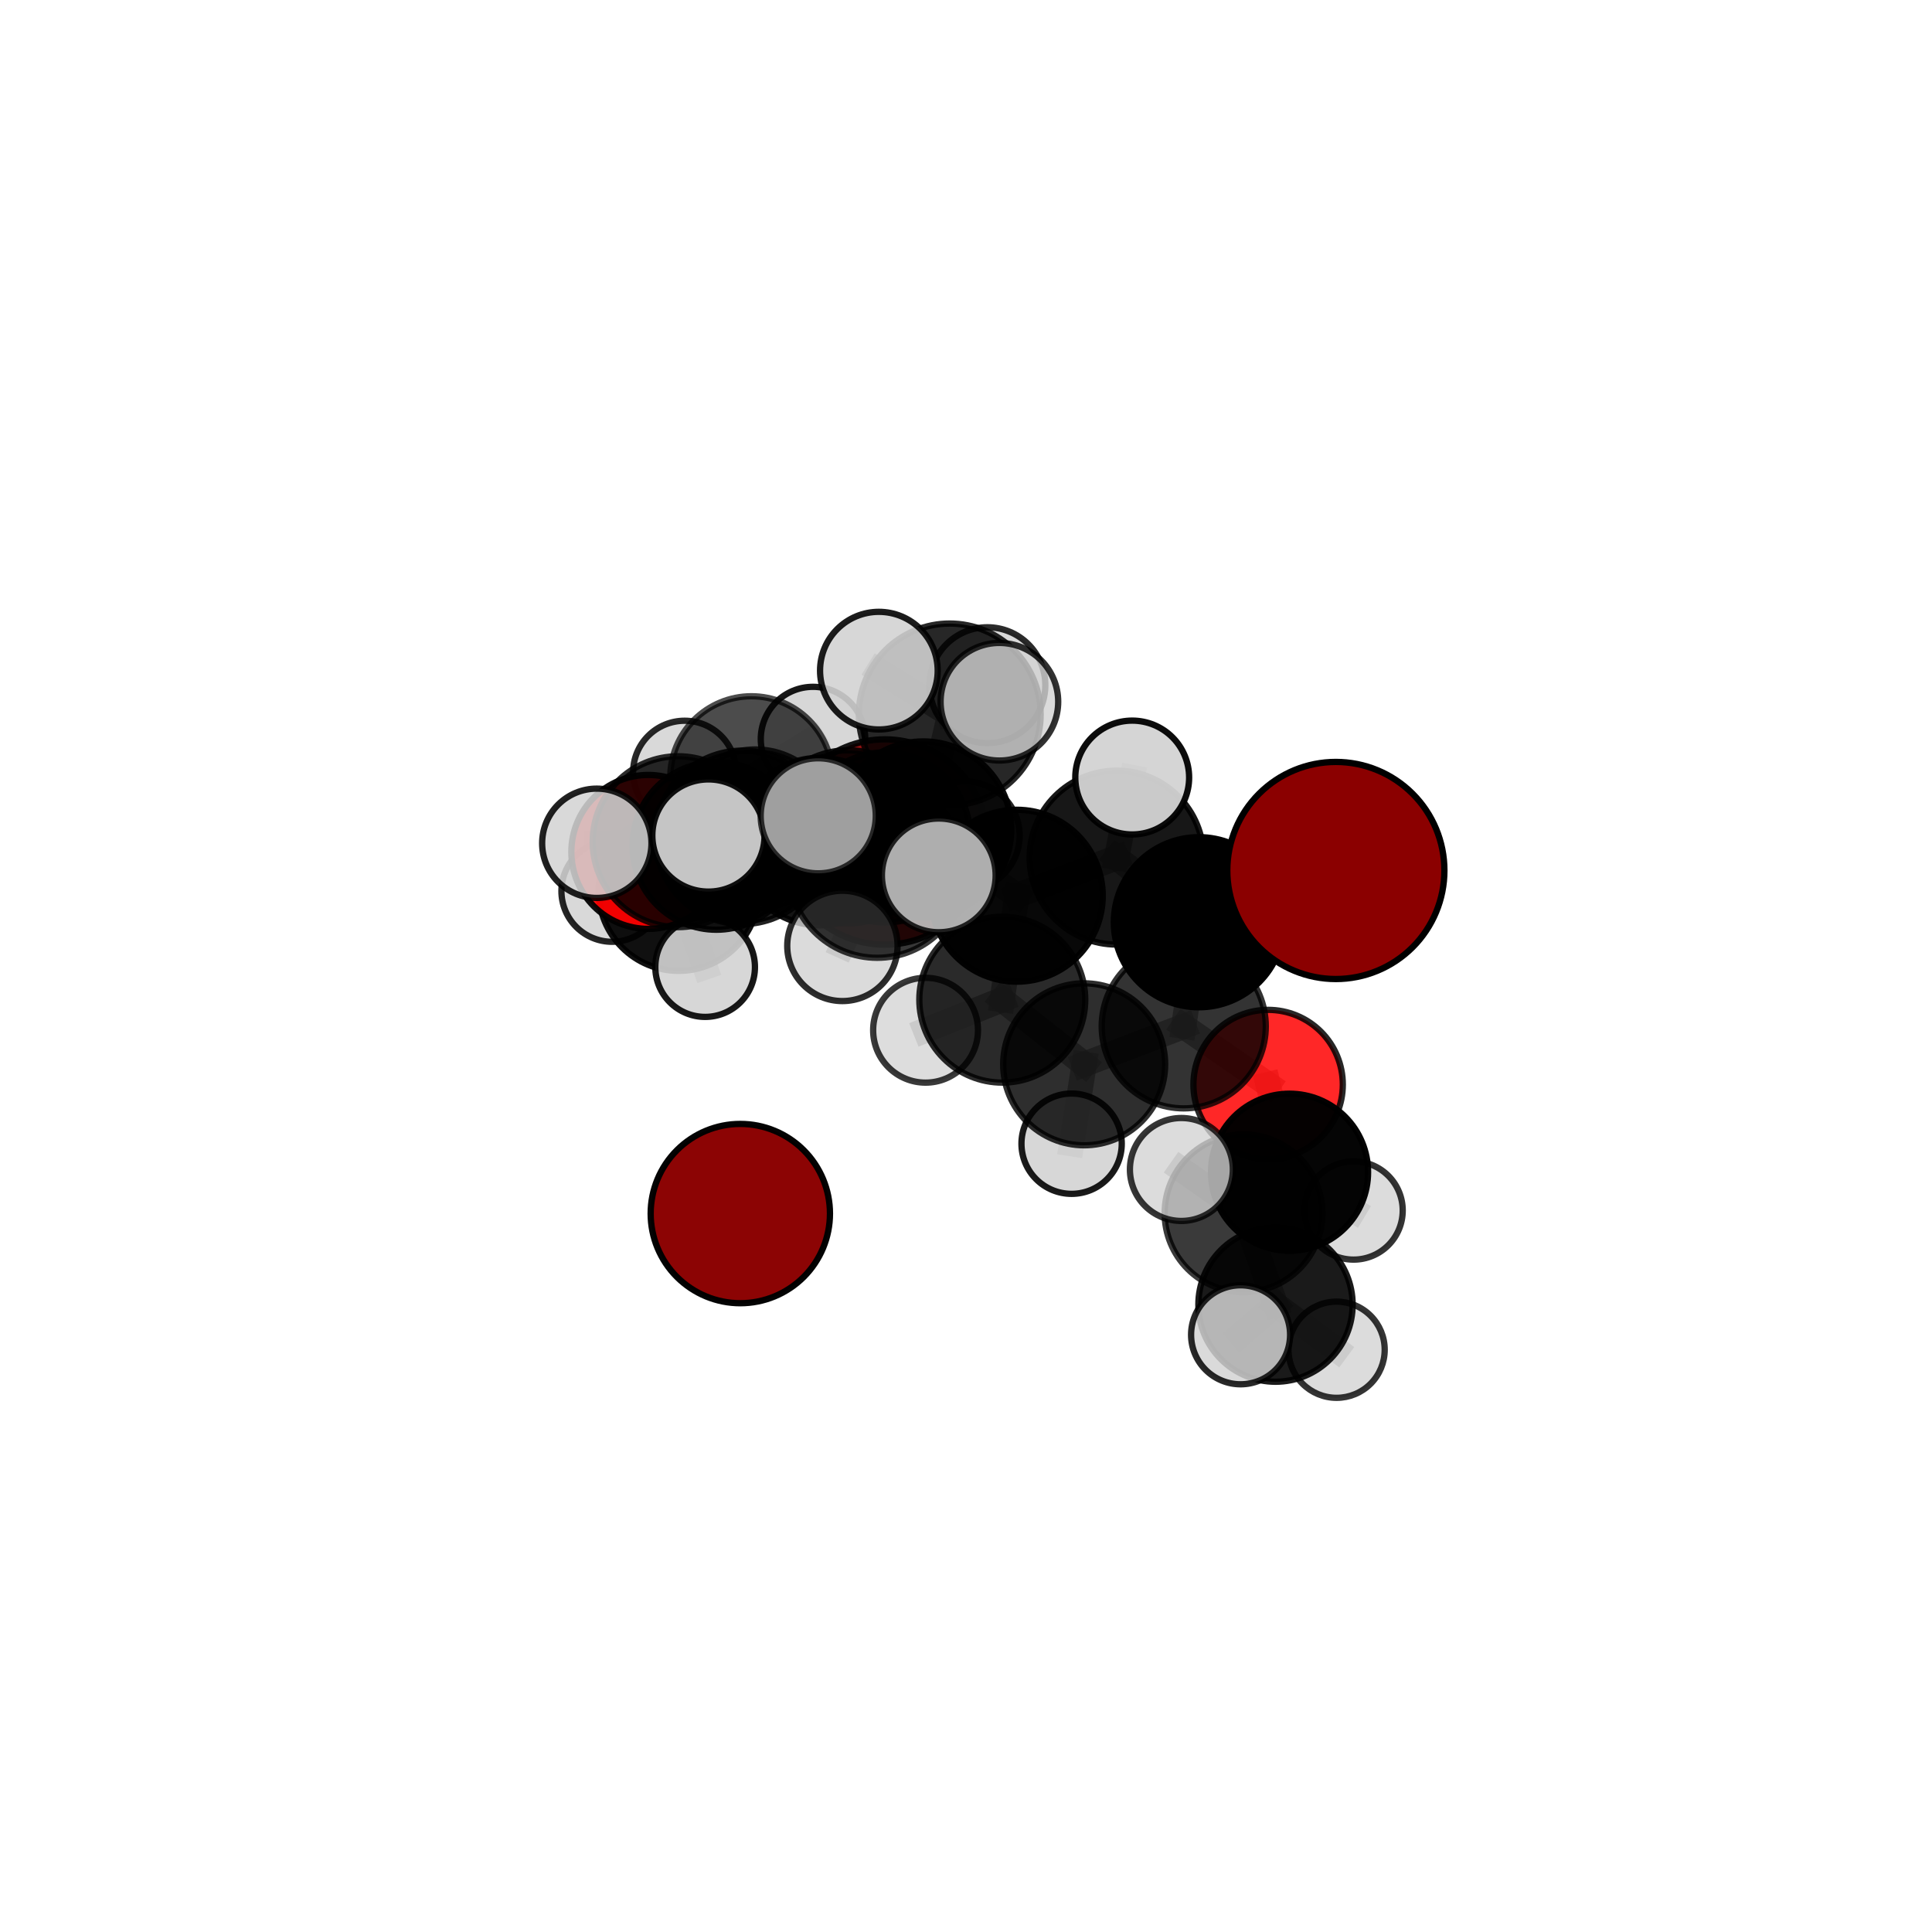 <?xml version="1.0" encoding="utf-8" standalone="no"?>
<!DOCTYPE svg PUBLIC "-//W3C//DTD SVG 1.1//EN"
  "http://www.w3.org/Graphics/SVG/1.1/DTD/svg11.dtd">
<svg xmlns:xlink="http://www.w3.org/1999/xlink" width="153pt" height="153pt" viewBox="0 0 153 153" xmlns="http://www.w3.org/2000/svg" version="1.1">
 <defs>
  <style type="text/css">*{stroke-linejoin: round; stroke-linecap: butt}</style>
 </defs>
 <g id="figure_1">
  <g id="patch_1">
   <path d="M 0 153 
L 153 153 
L 153 0 
L 0 0 
L 0 153 
z
" style="fill: none"/>
  </g>
  <g id="patch_2">
   <path d="M 7.2 145.8 
L 145.8 145.8 
L 145.8 7.2 
L 7.2 7.2 
L 7.2 145.8 
z
" style="fill: none"/>
  </g>
  <g id="axes_1">
   <g id="line2d_1">
    <path d="M 70.075 66.68 
L 64.926 66.648 
" clip-path="url(#p9bd26e08ed)" style="fill: none; stroke: #808080; stroke-opacity: 0.684; stroke-width: 2; stroke-linecap: square"/>
   </g>
   <g id="line2d_2">
    <path d="M 70.075 66.68 
L 59.827 65.762 
" clip-path="url(#p9bd26e08ed)" style="fill: none; stroke: #808080; stroke-opacity: 0.668; stroke-width: 2; stroke-linecap: square"/>
   </g>
   <g id="line2d_3">
    <path d="M 64.926 66.648 
L 56.73 66.988 
" clip-path="url(#p9bd26e08ed)" style="fill: none; stroke: #808080; stroke-opacity: 0.697; stroke-width: 2; stroke-linecap: square"/>
   </g>
   <g id="line2d_4">
    <path d="M 59.827 65.762 
L 59.509 61.565 
" clip-path="url(#p9bd26e08ed)" style="fill: none; stroke: #808080; stroke-opacity: 0.665; stroke-width: 2; stroke-linecap: square"/>
   </g>
   <g id="line2d_5">
    <path d="M 105.789 68.935 
L 94.942 73.033 
" clip-path="url(#p9bd26e08ed)" style="fill: none; stroke: #808080; stroke-opacity: 0.72; stroke-width: 2; stroke-linecap: square"/>
   </g>
   <g id="line2d_6">
    <path d="M 94.942 73.033 
L 93.743 81.277 
" clip-path="url(#p9bd26e08ed)" style="fill: none; stroke: #808080; stroke-opacity: 0.694; stroke-width: 2; stroke-linecap: square"/>
   </g>
   <g id="line2d_7">
    <path d="M 100.426 85.888 
L 93.743 81.277 
" clip-path="url(#p9bd26e08ed)" style="fill: none; stroke: #808080; stroke-opacity: 0.665; stroke-width: 2; stroke-linecap: square"/>
   </g>
   <g id="line2d_8">
    <path d="M 100.426 85.888 
L 102.121 92.833 
" clip-path="url(#p9bd26e08ed)" style="fill: none; stroke: #808080; stroke-opacity: 0.645; stroke-width: 2; stroke-linecap: square"/>
   </g>
   <g id="line2d_9">
    <path d="M 102.121 92.833 
L 98.477 96.077 
" clip-path="url(#p9bd26e08ed)" style="fill: none; stroke: #808080; stroke-opacity: 0.638; stroke-width: 2; stroke-linecap: square"/>
   </g>
   <g id="line2d_10">
    <path d="M 102.121 92.833 
L 107.195 95.862 
" clip-path="url(#p9bd26e08ed)" style="fill: none; stroke: #808080; stroke-opacity: 0.627; stroke-width: 2; stroke-linecap: square"/>
   </g>
   <g id="line2d_11">
    <path d="M 51.343 67.466 
L 56.73 66.988 
" clip-path="url(#p9bd26e08ed)" style="fill: none; stroke: #808080; stroke-opacity: 0.69; stroke-width: 2; stroke-linecap: square"/>
   </g>
   <g id="line2d_12">
    <path d="M 51.343 67.466 
L 53.75 70.545 
" clip-path="url(#p9bd26e08ed)" style="fill: none; stroke: #808080; stroke-opacity: 0.668; stroke-width: 2; stroke-linecap: square"/>
   </g>
   <g id="line2d_13">
    <path d="M 53.75 70.545 
L 59.827 65.762 
" clip-path="url(#p9bd26e08ed)" style="fill: none; stroke: #808080; stroke-opacity: 0.658; stroke-width: 2; stroke-linecap: square"/>
   </g>
   <g id="line2d_14">
    <path d="M 53.75 70.545 
L 48.475 70.57 
" clip-path="url(#p9bd26e08ed)" style="fill: none; stroke: #808080; stroke-opacity: 0.649; stroke-width: 2; stroke-linecap: square"/>
   </g>
   <g id="line2d_15">
    <path d="M 53.75 70.545 
L 55.842 76.586 
" clip-path="url(#p9bd26e08ed)" style="fill: none; stroke: #808080; stroke-opacity: 0.642; stroke-width: 2; stroke-linecap: square"/>
   </g>
   <g id="line2d_16">
    <path d="M 73.12 65.68 
L 80.522 70.935 
" clip-path="url(#p9bd26e08ed)" style="fill: none; stroke: #808080; stroke-opacity: 0.735; stroke-width: 2; stroke-linecap: square"/>
   </g>
   <g id="line2d_17">
    <path d="M 73.12 65.68 
L 67.16 66.27 
" clip-path="url(#p9bd26e08ed)" style="fill: none; stroke: #808080; stroke-opacity: 0.738; stroke-width: 2; stroke-linecap: square"/>
   </g>
   <g id="line2d_18">
    <path d="M 73.12 65.68 
L 75.213 56.579 
" clip-path="url(#p9bd26e08ed)" style="fill: none; stroke: #808080; stroke-opacity: 0.766; stroke-width: 2; stroke-linecap: square"/>
   </g>
   <g id="line2d_19">
    <path d="M 73.12 65.68 
L 69.462 68.851 
" clip-path="url(#p9bd26e08ed)" style="fill: none; stroke: #808080; stroke-opacity: 0.75; stroke-width: 2; stroke-linecap: square"/>
   </g>
   <g id="line2d_20">
    <path d="M 80.522 70.935 
L 88.426 67.916 
" clip-path="url(#p9bd26e08ed)" style="fill: none; stroke: #808080; stroke-opacity: 0.729; stroke-width: 2; stroke-linecap: square"/>
   </g>
   <g id="line2d_21">
    <path d="M 80.522 70.935 
L 79.373 79.166 
" clip-path="url(#p9bd26e08ed)" style="fill: none; stroke: #808080; stroke-opacity: 0.705; stroke-width: 2; stroke-linecap: square"/>
   </g>
   <g id="line2d_22">
    <path d="M 67.16 66.27 
L 58.776 66.312 
" clip-path="url(#p9bd26e08ed)" style="fill: none; stroke: #808080; stroke-opacity: 0.731; stroke-width: 2; stroke-linecap: square"/>
   </g>
   <g id="line2d_23">
    <path d="M 67.16 66.27 
L 70.104 66.314 
" clip-path="url(#p9bd26e08ed)" style="fill: none; stroke: #808080; stroke-opacity: 0.721; stroke-width: 2; stroke-linecap: square"/>
   </g>
   <g id="line2d_24">
    <path d="M 75.213 56.579 
L 69.6 53.11 
" clip-path="url(#p9bd26e08ed)" style="fill: none; stroke: #808080; stroke-opacity: 0.792; stroke-width: 2; stroke-linecap: square"/>
   </g>
   <g id="line2d_25">
    <path d="M 75.213 56.579 
L 79.145 55.572 
" clip-path="url(#p9bd26e08ed)" style="fill: none; stroke: #808080; stroke-opacity: 0.792; stroke-width: 2; stroke-linecap: square"/>
   </g>
   <g id="line2d_26">
    <path d="M 75.213 56.579 
L 78.194 54.263 
" clip-path="url(#p9bd26e08ed)" style="fill: none; stroke: #808080; stroke-opacity: 0.783; stroke-width: 2; stroke-linecap: square"/>
   </g>
   <g id="line2d_27">
    <path d="M 69.462 68.851 
L 64.798 64.606 
" clip-path="url(#p9bd26e08ed)" style="fill: none; stroke: #808080; stroke-opacity: 0.763; stroke-width: 2; stroke-linecap: square"/>
   </g>
   <g id="line2d_28">
    <path d="M 69.462 68.851 
L 66.712 74.909 
" clip-path="url(#p9bd26e08ed)" style="fill: none; stroke: #808080; stroke-opacity: 0.74; stroke-width: 2; stroke-linecap: square"/>
   </g>
   <g id="line2d_29">
    <path d="M 69.462 68.851 
L 74.344 69.324 
" clip-path="url(#p9bd26e08ed)" style="fill: none; stroke: #808080; stroke-opacity: 0.757; stroke-width: 2; stroke-linecap: square"/>
   </g>
   <g id="line2d_30">
    <path d="M 88.426 67.916 
L 94.942 73.033 
" clip-path="url(#p9bd26e08ed)" style="fill: none; stroke: #808080; stroke-opacity: 0.723; stroke-width: 2; stroke-linecap: square"/>
   </g>
   <g id="line2d_31">
    <path d="M 88.426 67.916 
L 89.663 61.575 
" clip-path="url(#p9bd26e08ed)" style="fill: none; stroke: #808080; stroke-opacity: 0.748; stroke-width: 2; stroke-linecap: square"/>
   </g>
   <g id="line2d_32">
    <path d="M 79.373 79.166 
L 85.858 84.285 
" clip-path="url(#p9bd26e08ed)" style="fill: none; stroke: #808080; stroke-opacity: 0.675; stroke-width: 2; stroke-linecap: square"/>
   </g>
   <g id="line2d_33">
    <path d="M 79.373 79.166 
L 73.298 81.586 
" clip-path="url(#p9bd26e08ed)" style="fill: none; stroke: #808080; stroke-opacity: 0.682; stroke-width: 2; stroke-linecap: square"/>
   </g>
   <g id="line2d_34">
    <path d="M 58.776 66.312 
L 53.704 66.656 
" clip-path="url(#p9bd26e08ed)" style="fill: none; stroke: #808080; stroke-opacity: 0.724; stroke-width: 2; stroke-linecap: square"/>
   </g>
   <g id="line2d_35">
    <path d="M 58.776 66.312 
L 56.104 66.165 
" clip-path="url(#p9bd26e08ed)" style="fill: none; stroke: #808080; stroke-opacity: 0.739; stroke-width: 2; stroke-linecap: square"/>
   </g>
   <g id="line2d_36">
    <path d="M 70.104 66.314 
L 64.926 66.648 
" clip-path="url(#p9bd26e08ed)" style="fill: none; stroke: #808080; stroke-opacity: 0.704; stroke-width: 2; stroke-linecap: square"/>
   </g>
   <g id="line2d_37">
    <path d="M 70.104 66.314 
L 76.455 66.176 
" clip-path="url(#p9bd26e08ed)" style="fill: none; stroke: #808080; stroke-opacity: 0.711; stroke-width: 2; stroke-linecap: square"/>
   </g>
   <g id="line2d_38">
    <path d="M 53.704 66.656 
L 56.73 66.988 
" clip-path="url(#p9bd26e08ed)" style="fill: none; stroke: #808080; stroke-opacity: 0.707; stroke-width: 2; stroke-linecap: square"/>
   </g>
   <g id="line2d_39">
    <path d="M 53.704 66.656 
L 47.262 66.782 
" clip-path="url(#p9bd26e08ed)" style="fill: none; stroke: #808080; stroke-opacity: 0.717; stroke-width: 2; stroke-linecap: square"/>
   </g>
   <g id="line2d_40">
    <path d="M 85.858 84.285 
L 93.743 81.277 
" clip-path="url(#p9bd26e08ed)" style="fill: none; stroke: #808080; stroke-opacity: 0.67; stroke-width: 2; stroke-linecap: square"/>
   </g>
   <g id="line2d_41">
    <path d="M 85.858 84.285 
L 84.864 90.572 
" clip-path="url(#p9bd26e08ed)" style="fill: none; stroke: #808080; stroke-opacity: 0.65; stroke-width: 2; stroke-linecap: square"/>
   </g>
   <g id="line2d_42">
    <path d="M 98.477 96.077 
L 101.01 103.316 
" clip-path="url(#p9bd26e08ed)" style="fill: none; stroke: #808080; stroke-opacity: 0.63; stroke-width: 2; stroke-linecap: square"/>
   </g>
   <g id="line2d_43">
    <path d="M 98.477 96.077 
L 93.556 92.614 
" clip-path="url(#p9bd26e08ed)" style="fill: none; stroke: #808080; stroke-opacity: 0.65; stroke-width: 2; stroke-linecap: square"/>
   </g>
   <g id="line2d_44">
    <path d="M 101.01 103.316 
L 98.245 105.705 
" clip-path="url(#p9bd26e08ed)" style="fill: none; stroke: #808080; stroke-opacity: 0.623; stroke-width: 2; stroke-linecap: square"/>
   </g>
   <g id="line2d_45">
    <path d="M 101.01 103.316 
L 105.848 106.889 
" clip-path="url(#p9bd26e08ed)" style="fill: none; stroke: #808080; stroke-opacity: 0.611; stroke-width: 2; stroke-linecap: square"/>
   </g>
   <g id="line2d_46">
    <path d="M 59.509 61.565 
L 54.22 61.159 
" clip-path="url(#p9bd26e08ed)" style="fill: none; stroke: #808080; stroke-opacity: 0.663; stroke-width: 2; stroke-linecap: square"/>
   </g>
   <g id="line2d_47">
    <path d="M 59.509 61.565 
L 64.384 58.528 
" clip-path="url(#p9bd26e08ed)" style="fill: none; stroke: #808080; stroke-opacity: 0.67; stroke-width: 2; stroke-linecap: square"/>
   </g>
   <g id="Path3DCollection_1">
    <path d="M 54.22 65.241 
C 55.303 65.241 56.341 64.811 57.107 64.045 
C 57.872 63.28 58.302 62.242 58.302 61.159 
C 58.302 60.076 57.872 59.038 57.107 58.272 
C 56.341 57.507 55.303 57.077 54.22 57.077 
C 53.137 57.077 52.099 57.507 51.334 58.272 
C 50.568 59.038 50.138 60.076 50.138 61.159 
C 50.138 62.242 50.568 63.28 51.334 64.045 
C 52.099 64.811 53.137 65.241 54.22 65.241 
z
" clip-path="url(#p9bd26e08ed)" style="fill: #d3d3d3; fill-opacity: 0.84; stroke: #000000; stroke-opacity: 0.84; stroke-width: 0.5"/>
    <path d="M 64.384 62.664 
C 65.481 62.664 66.534 62.228 67.309 61.453 
C 68.085 60.677 68.521 59.625 68.521 58.528 
C 68.521 57.43 68.085 56.378 67.309 55.602 
C 66.534 54.827 65.481 54.391 64.384 54.391 
C 63.287 54.391 62.235 54.827 61.459 55.602 
C 60.683 56.378 60.248 57.43 60.248 58.528 
C 60.248 59.625 60.683 60.677 61.459 61.453 
C 62.235 62.228 63.287 62.664 64.384 62.664 
z
" clip-path="url(#p9bd26e08ed)" style="fill: #d3d3d3; fill-opacity: 0.91; stroke: #000000; stroke-opacity: 0.91; stroke-width: 0.5"/>
    <path d="M 59.509 67.994 
C 61.214 67.994 62.849 67.316 64.055 66.111 
C 65.26 64.905 65.937 63.27 65.937 61.565 
C 65.937 59.86 65.26 58.225 64.055 57.019 
C 62.849 55.814 61.214 55.137 59.509 55.137 
C 57.804 55.137 56.169 55.814 54.963 57.019 
C 53.758 58.225 53.08 59.86 53.08 61.565 
C 53.08 63.27 53.758 64.905 54.963 66.111 
C 56.169 67.316 57.804 67.994 59.509 67.994 
z
" clip-path="url(#p9bd26e08ed)" style="fill-opacity: 0.7; stroke: #000000; stroke-opacity: 0.7; stroke-width: 0.5"/>
    <path d="M 59.827 72.171 
C 61.527 72.171 63.157 71.496 64.359 70.294 
C 65.561 69.092 66.237 67.462 66.237 65.762 
C 66.237 64.062 65.561 62.431 64.359 61.229 
C 63.157 60.028 61.527 59.352 59.827 59.352 
C 58.127 59.352 56.497 60.028 55.295 61.229 
C 54.093 62.431 53.418 64.062 53.418 65.762 
C 53.418 67.462 54.093 69.092 55.295 70.294 
C 56.497 71.496 58.127 72.171 59.827 72.171 
z
" clip-path="url(#p9bd26e08ed)" style="fill-opacity: 0.818; stroke: #000000; stroke-opacity: 0.818; stroke-width: 0.5"/>
    <path d="M 48.475 74.583 
C 49.539 74.583 50.56 74.16 51.313 73.408 
C 52.065 72.655 52.488 71.634 52.488 70.57 
C 52.488 69.505 52.065 68.485 51.313 67.732 
C 50.56 66.979 49.539 66.556 48.475 66.556 
C 47.41 66.556 46.39 66.979 45.637 67.732 
C 44.884 68.485 44.461 69.505 44.461 70.57 
C 44.461 71.634 44.884 72.655 45.637 73.408 
C 46.39 74.16 47.41 74.583 48.475 74.583 
z
" clip-path="url(#p9bd26e08ed)" style="fill: #d3d3d3; fill-opacity: 0.853; stroke: #000000; stroke-opacity: 0.853; stroke-width: 0.5"/>
    <path d="M 53.75 76.885 
C 55.431 76.885 57.044 76.217 58.233 75.028 
C 59.422 73.839 60.09 72.226 60.09 70.545 
C 60.09 68.864 59.422 67.251 58.233 66.062 
C 57.044 64.873 55.431 64.205 53.75 64.205 
C 52.068 64.205 50.456 64.873 49.267 66.062 
C 48.078 67.251 47.41 68.864 47.41 70.545 
C 47.41 72.226 48.078 73.839 49.267 75.028 
C 50.456 76.217 52.068 76.885 53.75 76.885 
z
" clip-path="url(#p9bd26e08ed)" style="fill-opacity: 0.934; stroke: #000000; stroke-opacity: 0.934; stroke-width: 0.5"/>
    <path d="M 55.842 80.531 
C 56.888 80.531 57.892 80.116 58.632 79.376 
C 59.372 78.636 59.787 77.632 59.787 76.586 
C 59.787 75.539 59.372 74.536 58.632 73.796 
C 57.892 73.056 56.888 72.64 55.842 72.64 
C 54.795 72.64 53.792 73.056 53.052 73.796 
C 52.312 74.536 51.896 75.539 51.896 76.586 
C 51.896 77.632 52.312 78.636 53.052 79.376 
C 53.792 80.116 54.795 80.531 55.842 80.531 
z
" clip-path="url(#p9bd26e08ed)" style="fill: #d3d3d3; fill-opacity: 0.903; stroke: #000000; stroke-opacity: 0.903; stroke-width: 0.5"/>
    <path d="M 70.075 74.81 
C 72.231 74.81 74.3 73.953 75.824 72.428 
C 77.349 70.904 78.205 68.836 78.205 66.68 
C 78.205 64.523 77.349 62.455 75.824 60.931 
C 74.3 59.406 72.231 58.549 70.075 58.549 
C 67.919 58.549 65.851 59.406 64.326 60.931 
C 62.802 62.455 61.945 64.523 61.945 66.68 
C 61.945 68.836 62.802 70.904 64.326 72.428 
C 65.851 73.953 67.919 74.81 70.075 74.81 
z
" clip-path="url(#p9bd26e08ed)" style="fill: #8b0000; fill-opacity: 0.912; stroke: #000000; stroke-opacity: 0.912; stroke-width: 0.5"/>
    <path d="M 58.627 103.205 
C 60.51 103.205 62.316 102.457 63.647 101.126 
C 64.979 99.794 65.727 97.988 65.727 96.106 
C 65.727 94.223 64.979 92.417 63.647 91.086 
C 62.316 89.754 60.51 89.006 58.627 89.006 
C 56.745 89.006 54.939 89.754 53.607 91.086 
C 52.276 92.417 51.528 94.223 51.528 96.106 
C 51.528 97.988 52.276 99.794 53.607 101.126 
C 54.939 102.457 56.745 103.205 58.627 103.205 
z
" clip-path="url(#p9bd26e08ed)" style="fill: #8b0000; fill-opacity: 0.981; stroke: #000000; stroke-opacity: 0.981; stroke-width: 0.5"/>
    <path d="M 51.343 73.562 
C 52.96 73.562 54.511 72.92 55.654 71.776 
C 56.797 70.633 57.439 69.082 57.439 67.466 
C 57.439 65.849 56.797 64.298 55.654 63.155 
C 54.511 62.012 52.96 61.37 51.343 61.37 
C 49.727 61.37 48.176 62.012 47.033 63.155 
C 45.889 64.298 45.247 65.849 45.247 67.466 
C 45.247 69.082 45.889 70.633 47.033 71.776 
C 48.176 72.92 49.727 73.562 51.343 73.562 
z
" clip-path="url(#p9bd26e08ed)" style="fill: #ff0000; fill-opacity: 0.941; stroke: #000000; stroke-opacity: 0.941; stroke-width: 0.5"/>
    <path d="M 64.926 73.283 
C 66.686 73.283 68.373 72.584 69.618 71.34 
C 70.862 70.095 71.561 68.407 71.561 66.648 
C 71.561 64.888 70.862 63.2 69.618 61.956 
C 68.373 60.712 66.686 60.013 64.926 60.013 
C 63.166 60.013 61.478 60.712 60.234 61.956 
C 58.99 63.2 58.291 64.888 58.291 66.648 
C 58.291 68.407 58.99 70.095 60.234 71.34 
C 61.478 72.584 63.166 73.283 64.926 73.283 
z
" clip-path="url(#p9bd26e08ed)" style="fill-opacity: 0.918; stroke: #000000; stroke-opacity: 0.918; stroke-width: 0.5"/>
    <path d="M 56.73 73.629 
C 58.491 73.629 60.18 72.929 61.426 71.683 
C 62.671 70.438 63.371 68.749 63.371 66.988 
C 63.371 65.226 62.671 63.537 61.426 62.292 
C 60.18 61.046 58.491 60.346 56.73 60.346 
C 54.969 60.346 53.279 61.046 52.034 62.292 
C 50.789 63.537 50.089 65.226 50.089 66.988 
C 50.089 68.749 50.789 70.438 52.034 71.683 
C 53.279 72.929 54.969 73.629 56.73 73.629 
z
" clip-path="url(#p9bd26e08ed)" style="fill-opacity: 0.915; stroke: #000000; stroke-opacity: 0.915; stroke-width: 0.5"/>
    <path d="M 76.455 70.47 
C 77.594 70.47 78.687 70.018 79.492 69.213 
C 80.297 68.407 80.75 67.315 80.75 66.176 
C 80.75 65.037 80.297 63.945 79.492 63.14 
C 78.687 62.334 77.594 61.882 76.455 61.882 
C 75.317 61.882 74.224 62.334 73.419 63.14 
C 72.614 63.945 72.161 65.037 72.161 66.176 
C 72.161 67.315 72.614 68.407 73.419 69.213 
C 74.224 70.018 75.317 70.47 76.455 70.47 
z
" clip-path="url(#p9bd26e08ed)" style="fill: #d3d3d3; fill-opacity: 0.858; stroke: #000000; stroke-opacity: 0.858; stroke-width: 0.5"/>
    <path d="M 70.104 73.051 
C 71.891 73.051 73.605 72.341 74.869 71.078 
C 76.132 69.814 76.842 68.101 76.842 66.314 
C 76.842 64.527 76.132 62.813 74.869 61.55 
C 73.605 60.286 71.891 59.576 70.104 59.576 
C 68.317 59.576 66.604 60.286 65.34 61.55 
C 64.077 62.813 63.367 64.527 63.367 66.314 
C 63.367 68.101 64.077 69.814 65.34 71.078 
C 66.604 72.341 68.317 73.051 70.104 73.051 
z
" clip-path="url(#p9bd26e08ed)" style="fill-opacity: 0.89; stroke: #000000; stroke-opacity: 0.89; stroke-width: 0.5"/>
    <path d="M 53.704 73.423 
C 55.498 73.423 57.219 72.71 58.488 71.441 
C 59.757 70.172 60.47 68.451 60.47 66.656 
C 60.47 64.862 59.757 63.141 58.488 61.872 
C 57.219 60.603 55.498 59.89 53.704 59.89 
C 51.909 59.89 50.188 60.603 48.919 61.872 
C 47.65 63.141 46.937 64.862 46.937 66.656 
C 46.937 68.451 47.65 70.172 48.919 71.441 
C 50.188 72.71 51.909 73.423 53.704 73.423 
z
" clip-path="url(#p9bd26e08ed)" style="fill-opacity: 0.83; stroke: #000000; stroke-opacity: 0.83; stroke-width: 0.5"/>
    <path d="M 47.262 71.11 
C 48.41 71.11 49.511 70.654 50.323 69.842 
C 51.134 69.031 51.59 67.93 51.59 66.782 
C 51.59 65.634 51.134 64.533 50.323 63.721 
C 49.511 62.91 48.41 62.454 47.262 62.454 
C 46.114 62.454 45.013 62.91 44.202 63.721 
C 43.39 64.533 42.934 65.634 42.934 66.782 
C 42.934 67.93 43.39 69.031 44.202 69.842 
C 45.013 70.654 46.114 71.11 47.262 71.11 
z
" clip-path="url(#p9bd26e08ed)" style="fill: #d3d3d3; fill-opacity: 0.871; stroke: #000000; stroke-opacity: 0.871; stroke-width: 0.5"/>
    <path d="M 67.16 73.123 
C 68.977 73.123 70.72 72.401 72.005 71.116 
C 73.29 69.831 74.012 68.088 74.012 66.27 
C 74.012 64.453 73.29 62.71 72.005 61.425 
C 70.72 60.14 68.977 59.418 67.16 59.418 
C 65.343 59.418 63.599 60.14 62.314 61.425 
C 61.03 62.71 60.308 64.453 60.308 66.27 
C 60.308 68.088 61.03 69.831 62.314 71.116 
C 63.599 72.401 65.343 73.123 67.16 73.123 
z
" clip-path="url(#p9bd26e08ed)" style="fill-opacity: 0.889; stroke: #000000; stroke-opacity: 0.889; stroke-width: 0.5"/>
    <path d="M 84.864 94.544 
C 85.917 94.544 86.927 94.126 87.672 93.381 
C 88.417 92.636 88.835 91.626 88.835 90.572 
C 88.835 89.519 88.417 88.509 87.672 87.764 
C 86.927 87.019 85.917 86.601 84.864 86.601 
C 83.81 86.601 82.8 87.019 82.055 87.764 
C 81.31 88.509 80.892 89.519 80.892 90.572 
C 80.892 91.626 81.31 92.636 82.055 93.381 
C 82.8 94.126 83.81 94.544 84.864 94.544 
z
" clip-path="url(#p9bd26e08ed)" style="fill: #d3d3d3; fill-opacity: 0.895; stroke: #000000; stroke-opacity: 0.895; stroke-width: 0.5"/>
    <path d="M 100.426 91.803 
C 101.995 91.803 103.499 91.18 104.609 90.07 
C 105.718 88.961 106.341 87.456 106.341 85.888 
C 106.341 84.319 105.718 82.814 104.609 81.705 
C 103.499 80.596 101.995 79.973 100.426 79.973 
C 98.857 79.973 97.353 80.596 96.243 81.705 
C 95.134 82.814 94.511 84.319 94.511 85.888 
C 94.511 87.456 95.134 88.961 96.243 90.07 
C 97.353 91.18 98.857 91.803 100.426 91.803 
z
" clip-path="url(#p9bd26e08ed)" style="fill: #ff0000; fill-opacity: 0.845; stroke: #000000; stroke-opacity: 0.845; stroke-width: 0.5"/>
    <path d="M 58.776 73.18 
C 60.597 73.18 62.344 72.456 63.632 71.168 
C 64.92 69.88 65.643 68.133 65.643 66.312 
C 65.643 64.491 64.92 62.744 63.632 61.456 
C 62.344 60.168 60.597 59.445 58.776 59.445 
C 56.955 59.445 55.208 60.168 53.92 61.456 
C 52.632 62.744 51.908 64.491 51.908 66.312 
C 51.908 68.133 52.632 69.88 53.92 71.168 
C 55.208 72.456 56.955 73.18 58.776 73.18 
z
" clip-path="url(#p9bd26e08ed)" style="fill-opacity: 0.872; stroke: #000000; stroke-opacity: 0.872; stroke-width: 0.5"/>
    <path d="M 107.195 99.752 
C 108.227 99.752 109.216 99.342 109.945 98.612 
C 110.675 97.883 111.085 96.894 111.085 95.862 
C 111.085 94.83 110.675 93.841 109.945 93.111 
C 109.216 92.382 108.227 91.972 107.195 91.972 
C 106.163 91.972 105.174 92.382 104.444 93.111 
C 103.715 93.841 103.305 94.83 103.305 95.862 
C 103.305 96.894 103.715 97.883 104.444 98.612 
C 105.174 99.342 106.163 99.752 107.195 99.752 
z
" clip-path="url(#p9bd26e08ed)" style="fill: #d3d3d3; fill-opacity: 0.795; stroke: #000000; stroke-opacity: 0.795; stroke-width: 0.5"/>
    <path d="M 85.858 90.699 
C 87.559 90.699 89.19 90.023 90.393 88.82 
C 91.595 87.618 92.271 85.986 92.271 84.285 
C 92.271 82.585 91.595 80.953 90.393 79.751 
C 89.19 78.548 87.559 77.872 85.858 77.872 
C 84.157 77.872 82.526 78.548 81.323 79.751 
C 80.12 80.953 79.445 82.585 79.445 84.285 
C 79.445 85.986 80.12 87.618 81.323 88.82 
C 82.526 90.023 84.157 90.699 85.858 90.699 
z
" clip-path="url(#p9bd26e08ed)" style="fill-opacity: 0.817; stroke: #000000; stroke-opacity: 0.817; stroke-width: 0.5"/>
    <path d="M 93.743 87.775 
C 95.466 87.775 97.119 87.09 98.338 85.871 
C 99.556 84.653 100.241 83 100.241 81.277 
C 100.241 79.554 99.556 77.901 98.338 76.682 
C 97.119 75.464 95.466 74.779 93.743 74.779 
C 92.02 74.779 90.367 75.464 89.149 76.682 
C 87.93 77.901 87.246 79.554 87.246 81.277 
C 87.246 83 87.93 84.653 89.149 85.871 
C 90.367 87.09 92.02 87.775 93.743 87.775 
z
" clip-path="url(#p9bd26e08ed)" style="fill-opacity: 0.8; stroke: #000000; stroke-opacity: 0.8; stroke-width: 0.5"/>
    <path d="M 78.194 58.851 
C 79.41 58.851 80.578 58.367 81.438 57.507 
C 82.298 56.646 82.782 55.479 82.782 54.263 
C 82.782 53.046 82.298 51.879 81.438 51.019 
C 80.578 50.158 79.41 49.675 78.194 49.675 
C 76.977 49.675 75.81 50.158 74.95 51.019 
C 74.089 51.879 73.606 53.046 73.606 54.263 
C 73.606 55.479 74.089 56.646 74.95 57.507 
C 75.81 58.367 76.977 58.851 78.194 58.851 
z
" clip-path="url(#p9bd26e08ed)" style="fill: #d3d3d3; fill-opacity: 0.829; stroke: #000000; stroke-opacity: 0.829; stroke-width: 0.5"/>
    <path d="M 73.298 85.737 
C 74.399 85.737 75.455 85.3 76.233 84.522 
C 77.012 83.743 77.449 82.687 77.449 81.586 
C 77.449 80.485 77.012 79.429 76.233 78.651 
C 75.455 77.872 74.399 77.435 73.298 77.435 
C 72.197 77.435 71.141 77.872 70.362 78.651 
C 69.584 79.429 69.147 80.485 69.147 81.586 
C 69.147 82.687 69.584 83.743 70.362 84.522 
C 71.141 85.3 72.197 85.737 73.298 85.737 
z
" clip-path="url(#p9bd26e08ed)" style="fill: #d3d3d3; fill-opacity: 0.776; stroke: #000000; stroke-opacity: 0.776; stroke-width: 0.5"/>
    <path d="M 79.373 85.735 
C 81.115 85.735 82.786 85.043 84.018 83.811 
C 85.25 82.579 85.943 80.908 85.943 79.166 
C 85.943 77.424 85.25 75.752 84.018 74.52 
C 82.786 73.288 81.115 72.596 79.373 72.596 
C 77.631 72.596 75.96 73.288 74.728 74.52 
C 73.496 75.752 72.803 77.424 72.803 79.166 
C 72.803 80.908 73.496 82.579 74.728 83.811 
C 75.96 85.043 77.631 85.735 79.373 85.735 
z
" clip-path="url(#p9bd26e08ed)" style="fill-opacity: 0.833; stroke: #000000; stroke-opacity: 0.833; stroke-width: 0.5"/>
    <path d="M 94.942 79.768 
C 96.728 79.768 98.441 79.058 99.704 77.795 
C 100.967 76.532 101.677 74.819 101.677 73.033 
C 101.677 71.247 100.967 69.534 99.704 68.271 
C 98.441 67.008 96.728 66.298 94.942 66.298 
C 93.156 66.298 91.443 67.008 90.18 68.271 
C 88.917 69.534 88.207 71.247 88.207 73.033 
C 88.207 74.819 88.917 76.532 90.18 77.795 
C 91.443 79.058 93.156 79.768 94.942 79.768 
z
" clip-path="url(#p9bd26e08ed)" style="stroke: #000000; stroke-width: 0.5"/>
    <path d="M 105.789 77.532 
C 108.069 77.532 110.255 76.626 111.868 75.014 
C 113.48 73.402 114.386 71.215 114.386 68.935 
C 114.386 66.655 113.48 64.469 111.868 62.857 
C 110.255 61.244 108.069 60.339 105.789 60.339 
C 103.509 60.339 101.322 61.244 99.71 62.857 
C 98.098 64.469 97.192 66.655 97.192 68.935 
C 97.192 71.215 98.098 73.402 99.71 75.014 
C 101.322 76.626 103.509 77.532 105.789 77.532 
z
" clip-path="url(#p9bd26e08ed)" style="fill: #8b0000; fill-opacity: 1; stroke: #000000; stroke-opacity: 1; stroke-width: 0.5"/>
    <path d="M 102.121 99.052 
C 103.771 99.052 105.353 98.397 106.519 97.231 
C 107.686 96.064 108.341 94.482 108.341 92.833 
C 108.341 91.183 107.686 89.601 106.519 88.435 
C 105.353 87.269 103.771 86.613 102.121 86.613 
C 100.472 86.613 98.89 87.269 97.724 88.435 
C 96.557 89.601 95.902 91.183 95.902 92.833 
C 95.902 94.482 96.557 96.064 97.724 97.231 
C 98.89 98.397 100.472 99.052 102.121 99.052 
z
" clip-path="url(#p9bd26e08ed)" style="fill-opacity: 0.977; stroke: #000000; stroke-opacity: 0.977; stroke-width: 0.5"/>
    <path d="M 80.522 77.741 
C 82.327 77.741 84.058 77.024 85.335 75.748 
C 86.611 74.471 87.329 72.74 87.329 70.935 
C 87.329 69.129 86.611 67.398 85.335 66.121 
C 84.058 64.845 82.327 64.128 80.522 64.128 
C 78.717 64.128 76.985 64.845 75.709 66.121 
C 74.432 67.398 73.715 69.129 73.715 70.935 
C 73.715 72.74 74.432 74.471 75.709 75.748 
C 76.985 77.024 78.717 77.741 80.522 77.741 
z
" clip-path="url(#p9bd26e08ed)" style="fill-opacity: 0.967; stroke: #000000; stroke-opacity: 0.967; stroke-width: 0.5"/>
    <path d="M 88.426 74.801 
C 90.252 74.801 92.003 74.075 93.294 72.784 
C 94.585 71.493 95.311 69.742 95.311 67.916 
C 95.311 66.09 94.585 64.339 93.294 63.048 
C 92.003 61.757 90.252 61.031 88.426 61.031 
C 86.6 61.031 84.849 61.757 83.558 63.048 
C 82.267 64.339 81.541 66.09 81.541 67.916 
C 81.541 69.742 82.267 71.493 83.558 72.784 
C 84.849 74.075 86.6 74.801 88.426 74.801 
z
" clip-path="url(#p9bd26e08ed)" style="fill-opacity: 0.91; stroke: #000000; stroke-opacity: 0.91; stroke-width: 0.5"/>
    <path d="M 89.663 66.083 
C 90.858 66.083 92.005 65.608 92.85 64.762 
C 93.696 63.917 94.17 62.77 94.17 61.575 
C 94.17 60.379 93.696 59.233 92.85 58.387 
C 92.005 57.542 90.858 57.067 89.663 57.067 
C 88.467 57.067 87.321 57.542 86.475 58.387 
C 85.63 59.233 85.155 60.379 85.155 61.575 
C 85.155 62.77 85.63 63.917 86.475 64.762 
C 87.321 65.608 88.467 66.083 89.663 66.083 
z
" clip-path="url(#p9bd26e08ed)" style="fill: #d3d3d3; fill-opacity: 0.951; stroke: #000000; stroke-opacity: 0.951; stroke-width: 0.5"/>
    <path d="M 73.12 72.644 
C 74.968 72.644 76.739 71.911 78.045 70.604 
C 79.351 69.298 80.085 67.527 80.085 65.68 
C 80.085 63.832 79.351 62.061 78.045 60.755 
C 76.739 59.449 74.968 58.715 73.12 58.715 
C 71.273 58.715 69.502 59.449 68.196 60.755 
C 66.889 62.061 66.156 63.832 66.156 65.68 
C 66.156 67.527 66.889 69.298 68.196 70.604 
C 69.502 71.911 71.273 72.644 73.12 72.644 
z
" clip-path="url(#p9bd26e08ed)" style="fill-opacity: 0.952; stroke: #000000; stroke-opacity: 0.952; stroke-width: 0.5"/>
    <path d="M 56.104 70.608 
C 57.282 70.608 58.412 70.14 59.245 69.307 
C 60.078 68.474 60.546 67.344 60.546 66.165 
C 60.546 64.987 60.078 63.857 59.245 63.024 
C 58.412 62.191 57.282 61.723 56.104 61.723 
C 54.925 61.723 53.795 62.191 52.962 63.024 
C 52.129 63.857 51.661 64.987 51.661 66.165 
C 51.661 67.344 52.129 68.474 52.962 69.307 
C 53.795 70.14 54.925 70.608 56.104 70.608 
z
" clip-path="url(#p9bd26e08ed)" style="fill: #d3d3d3; fill-opacity: 0.932; stroke: #000000; stroke-opacity: 0.932; stroke-width: 0.5"/>
    <path d="M 75.213 63.778 
C 77.123 63.778 78.954 63.02 80.304 61.67 
C 81.654 60.32 82.412 58.489 82.412 56.579 
C 82.412 54.67 81.654 52.839 80.304 51.489 
C 78.954 50.139 77.123 49.38 75.213 49.38 
C 73.304 49.38 71.473 50.139 70.123 51.489 
C 68.773 52.839 68.014 54.67 68.014 56.579 
C 68.014 58.489 68.773 60.32 70.123 61.67 
C 71.473 63.02 73.304 63.778 75.213 63.778 
z
" clip-path="url(#p9bd26e08ed)" style="fill-opacity: 0.846; stroke: #000000; stroke-opacity: 0.846; stroke-width: 0.5"/>
    <path d="M 69.6 57.768 
C 70.835 57.768 72.02 57.277 72.894 56.404 
C 73.767 55.53 74.258 54.345 74.258 53.11 
C 74.258 51.874 73.767 50.69 72.894 49.816 
C 72.02 48.942 70.835 48.452 69.6 48.452 
C 68.365 48.452 67.18 48.942 66.306 49.816 
C 65.432 50.69 64.942 51.874 64.942 53.11 
C 64.942 54.345 65.432 55.53 66.306 56.404 
C 67.18 57.277 68.365 57.768 69.6 57.768 
z
" clip-path="url(#p9bd26e08ed)" style="fill: #d3d3d3; fill-opacity: 0.887; stroke: #000000; stroke-opacity: 0.887; stroke-width: 0.5"/>
    <path d="M 98.477 102.323 
C 100.134 102.323 101.722 101.665 102.894 100.494 
C 104.065 99.322 104.723 97.734 104.723 96.077 
C 104.723 94.421 104.065 92.832 102.894 91.661 
C 101.722 90.49 100.134 89.832 98.477 89.832 
C 96.821 89.832 95.232 90.49 94.061 91.661 
C 92.89 92.832 92.232 94.421 92.232 96.077 
C 92.232 97.734 92.89 99.322 94.061 100.494 
C 95.232 101.665 96.821 102.323 98.477 102.323 
z
" clip-path="url(#p9bd26e08ed)" style="fill-opacity: 0.773; stroke: #000000; stroke-opacity: 0.773; stroke-width: 0.5"/>
    <path d="M 105.848 110.698 
C 106.858 110.698 107.828 110.297 108.542 109.583 
C 109.256 108.868 109.658 107.899 109.658 106.889 
C 109.658 105.878 109.256 104.909 108.542 104.195 
C 107.828 103.48 106.858 103.079 105.848 103.079 
C 104.838 103.079 103.869 103.48 103.154 104.195 
C 102.44 104.909 102.038 105.878 102.038 106.889 
C 102.038 107.899 102.44 108.868 103.154 109.583 
C 103.869 110.297 104.838 110.698 105.848 110.698 
z
" clip-path="url(#p9bd26e08ed)" style="fill: #d3d3d3; fill-opacity: 0.795; stroke: #000000; stroke-opacity: 0.795; stroke-width: 0.5"/>
    <path d="M 79.145 60.229 
C 80.38 60.229 81.565 59.739 82.438 58.865 
C 83.311 57.992 83.802 56.807 83.802 55.572 
C 83.802 54.337 83.311 53.153 82.438 52.279 
C 81.565 51.406 80.38 50.915 79.145 50.915 
C 77.91 50.915 76.725 51.406 75.852 52.279 
C 74.979 53.153 74.488 54.337 74.488 55.572 
C 74.488 56.807 74.979 57.992 75.852 58.865 
C 76.725 59.739 77.91 60.229 79.145 60.229 
z
" clip-path="url(#p9bd26e08ed)" style="fill: #d3d3d3; fill-opacity: 0.807; stroke: #000000; stroke-opacity: 0.807; stroke-width: 0.5"/>
    <path d="M 93.556 96.69 
C 94.637 96.69 95.674 96.261 96.438 95.496 
C 97.203 94.732 97.632 93.695 97.632 92.614 
C 97.632 91.533 97.203 90.497 96.438 89.732 
C 95.674 88.968 94.637 88.538 93.556 88.538 
C 92.475 88.538 91.439 88.968 90.674 89.732 
C 89.91 90.497 89.481 91.533 89.481 92.614 
C 89.481 93.695 89.91 94.732 90.674 95.496 
C 91.439 96.261 92.475 96.69 93.556 96.69 
z
" clip-path="url(#p9bd26e08ed)" style="fill: #d3d3d3; fill-opacity: 0.788; stroke: #000000; stroke-opacity: 0.788; stroke-width: 0.5"/>
    <path d="M 66.712 79.277 
C 67.871 79.277 68.982 78.817 69.801 77.998 
C 70.62 77.179 71.081 76.067 71.081 74.909 
C 71.081 73.75 70.62 72.639 69.801 71.82 
C 68.982 71 67.871 70.54 66.712 70.54 
C 65.553 70.54 64.442 71 63.623 71.82 
C 62.804 72.639 62.343 73.75 62.343 74.909 
C 62.343 76.067 62.804 77.179 63.623 77.998 
C 64.442 78.817 65.553 79.277 66.712 79.277 
z
" clip-path="url(#p9bd26e08ed)" style="fill: #d3d3d3; fill-opacity: 0.824; stroke: #000000; stroke-opacity: 0.824; stroke-width: 0.5"/>
    <path d="M 101.01 109.425 
C 102.63 109.425 104.184 108.781 105.329 107.635 
C 106.475 106.49 107.119 104.936 107.119 103.316 
C 107.119 101.696 106.475 100.142 105.329 98.996 
C 104.184 97.851 102.63 97.207 101.01 97.207 
C 99.39 97.207 97.836 97.851 96.69 98.996 
C 95.545 100.142 94.901 101.696 94.901 103.316 
C 94.901 104.936 95.545 106.49 96.69 107.635 
C 97.836 108.781 99.39 109.425 101.01 109.425 
z
" clip-path="url(#p9bd26e08ed)" style="fill-opacity: 0.897; stroke: #000000; stroke-opacity: 0.897; stroke-width: 0.5"/>
    <path d="M 69.462 75.85 
C 71.318 75.85 73.099 75.113 74.411 73.8 
C 75.724 72.488 76.461 70.707 76.461 68.851 
C 76.461 66.994 75.724 65.214 74.411 63.901 
C 73.099 62.589 71.318 61.851 69.462 61.851 
C 67.605 61.851 65.825 62.589 64.512 63.901 
C 63.2 65.214 62.462 66.994 62.462 68.851 
C 62.462 70.707 63.2 72.488 64.512 73.8 
C 65.825 75.113 67.605 75.85 69.462 75.85 
z
" clip-path="url(#p9bd26e08ed)" style="fill-opacity: 0.781; stroke: #000000; stroke-opacity: 0.781; stroke-width: 0.5"/>
    <path d="M 64.798 69.162 
C 66.006 69.162 67.165 68.682 68.019 67.828 
C 68.874 66.974 69.354 65.815 69.354 64.606 
C 69.354 63.398 68.874 62.239 68.019 61.384 
C 67.165 60.53 66.006 60.05 64.798 60.05 
C 63.589 60.05 62.43 60.53 61.576 61.384 
C 60.721 62.239 60.241 63.398 60.241 64.606 
C 60.241 65.815 60.721 66.974 61.576 67.828 
C 62.43 68.682 63.589 69.162 64.798 69.162 
z
" clip-path="url(#p9bd26e08ed)" style="fill: #d3d3d3; fill-opacity: 0.752; stroke: #000000; stroke-opacity: 0.752; stroke-width: 0.5"/>
    <path d="M 74.344 73.827 
C 75.538 73.827 76.684 73.352 77.528 72.508 
C 78.373 71.663 78.847 70.518 78.847 69.324 
C 78.847 68.129 78.373 66.984 77.528 66.139 
C 76.684 65.295 75.538 64.821 74.344 64.821 
C 73.15 64.821 72.004 65.295 71.16 66.139 
C 70.315 66.984 69.841 68.129 69.841 69.324 
C 69.841 70.518 70.315 71.663 71.16 72.508 
C 72.004 73.352 73.15 73.827 74.344 73.827 
z
" clip-path="url(#p9bd26e08ed)" style="fill: #d3d3d3; fill-opacity: 0.826; stroke: #000000; stroke-opacity: 0.826; stroke-width: 0.5"/>
    <path d="M 98.245 109.625 
C 99.285 109.625 100.282 109.212 101.017 108.477 
C 101.752 107.742 102.165 106.745 102.165 105.705 
C 102.165 104.666 101.752 103.669 101.017 102.933 
C 100.282 102.198 99.285 101.785 98.245 101.785 
C 97.206 101.785 96.208 102.198 95.473 102.933 
C 94.738 103.669 94.325 104.666 94.325 105.705 
C 94.325 106.745 94.738 107.742 95.473 108.477 
C 96.208 109.212 97.206 109.625 98.245 109.625 
z
" clip-path="url(#p9bd26e08ed)" style="fill: #d3d3d3; fill-opacity: 0.841; stroke: #000000; stroke-opacity: 0.841; stroke-width: 0.5"/>
   </g>
  </g>
 </g>
 <defs>
  <clipPath id="p9bd26e08ed">
   <rect x="7.2" y="7.2" width="138.6" height="138.6"/>
  </clipPath>
 </defs>
</svg>
